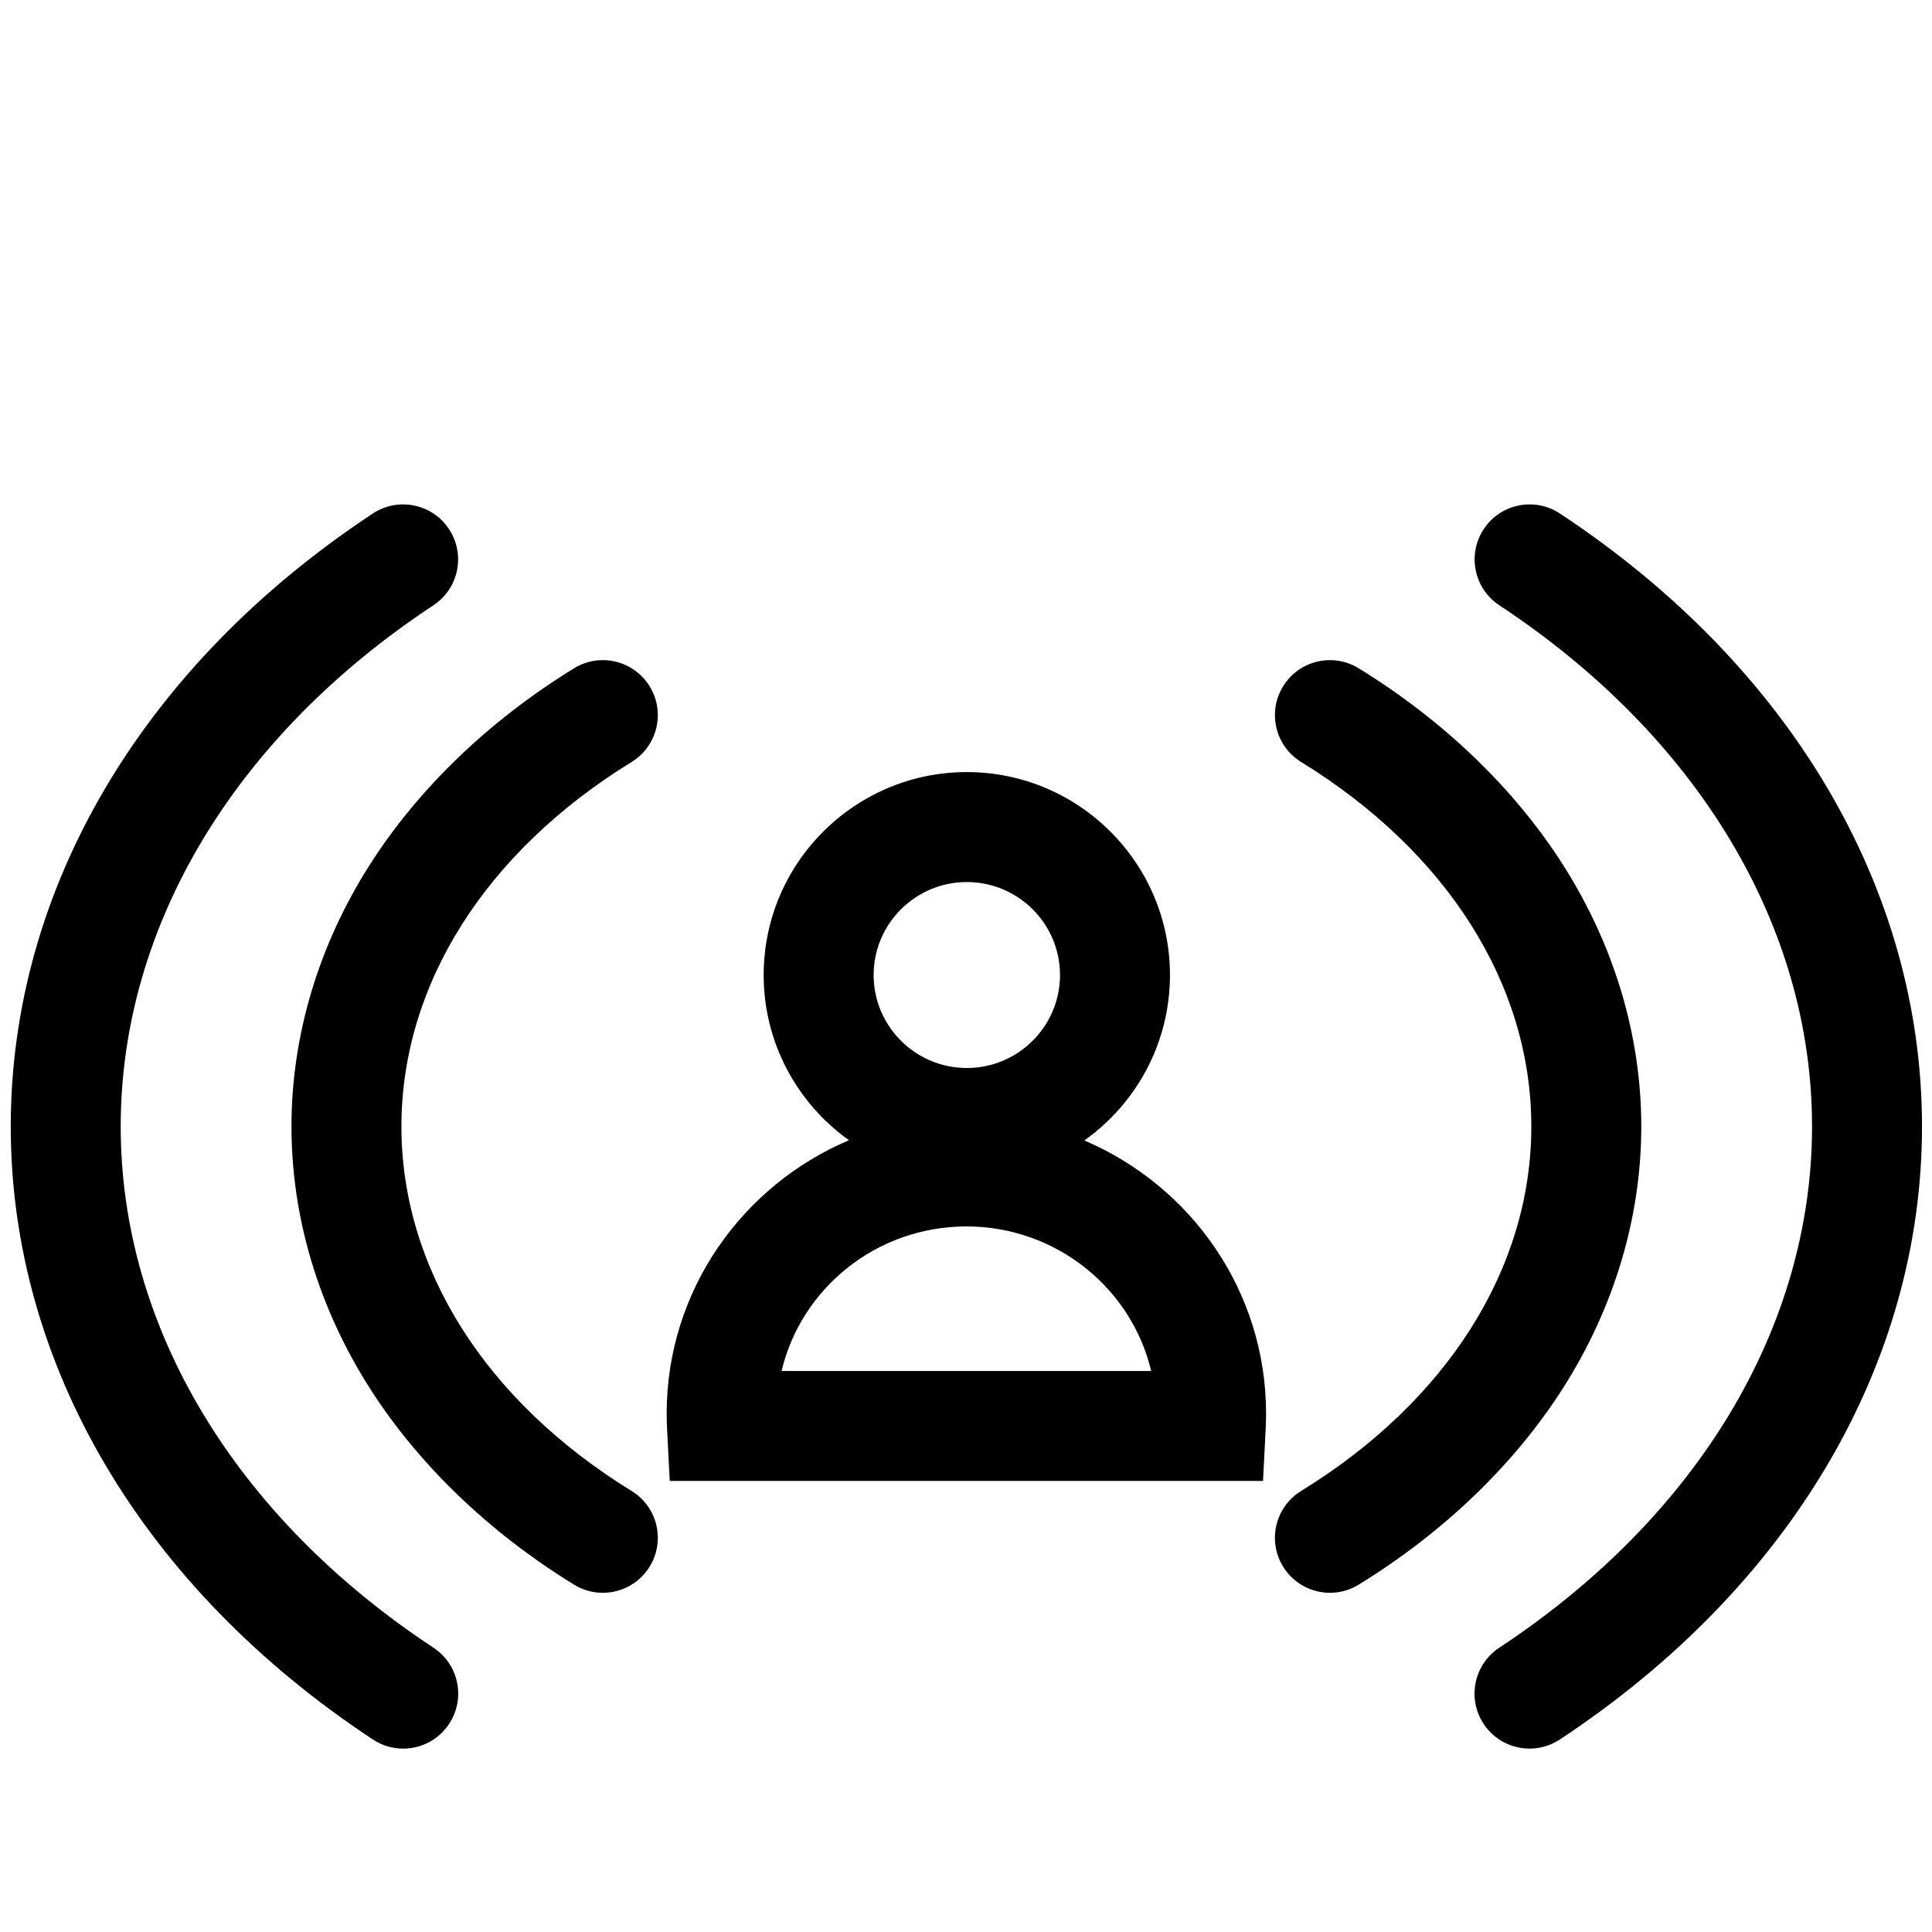 <?xml version="1.0" standalone="no"?><!DOCTYPE svg PUBLIC "-//W3C//DTD SVG 1.1//EN" "http://www.w3.org/Graphics/SVG/1.1/DTD/svg11.dtd"><svg t="1556002531036" class="icon" style="" viewBox="0 0 1024 1024" version="1.1" xmlns="http://www.w3.org/2000/svg" p-id="5890" xmlns:xlink="http://www.w3.org/1999/xlink" width="200" height="200"><defs><style type="text/css"></style></defs><path d="M334.787 790.258c-77.547-47.729-122.023-118.148-122.023-193.201 0-75.055 44.476-145.476 122.023-193.205 13.706-8.436 17.978-26.385 9.541-40.091-8.435-13.706-26.386-17.979-40.091-9.543-45.102 27.761-82.533 63.766-108.246 104.124-27.155 42.623-41.508 90.59-41.508 138.715 0 48.125 14.353 96.09 41.508 138.712 25.712 40.357 63.143 76.361 108.246 104.122 4.762 2.932 10.037 4.329 15.246 4.329 9.784 0 19.34-4.926 24.845-13.87C352.765 816.642 348.492 798.694 334.787 790.258zM229.767 873.336c-105.362-69.532-165.79-170.239-165.79-276.299 0-106.036 60.409-206.715 165.737-276.223 13.432-8.864 17.136-26.939 8.271-40.372-8.864-13.432-26.939-17.137-40.372-8.271C75.648 352.659 5.696 471.068 5.696 597.038c0 125.994 69.969 244.43 191.968 324.942 4.942 3.262 10.514 4.823 16.023 4.823 9.463 0 18.746-4.604 24.349-13.092C246.902 900.276 243.199 882.201 229.767 873.336zM826.778 272.171c-13.431-8.865-31.508-5.161-40.372 8.271-8.864 13.432-5.161 31.508 8.271 40.372 105.33 69.51 165.741 170.189 165.741 276.223 0 106.059-60.429 206.766-165.792 276.299-13.432 8.864-17.135 26.941-8.271 40.373 5.604 8.49 14.884 13.092 24.349 13.092 5.508 0 11.082-1.56 16.024-4.823 122.001-80.511 191.971-198.949 191.971-324.942C1018.699 471.069 948.747 352.66 826.778 272.171zM828.405 735.769c27.154-42.62 41.507-90.587 41.507-138.712 0-48.126-14.353-96.093-41.507-138.715-25.712-40.358-63.143-76.363-108.248-104.124-13.707-8.435-31.655-4.164-40.091 9.543-8.436 13.705-4.164 31.655 9.541 40.091 77.547 47.729 122.024 118.149 122.024 193.205 0 75.053-44.476 145.472-122.024 193.2-13.705 8.436-17.978 26.385-9.541 40.093 5.505 8.944 15.06 13.87 24.844 13.87 5.21 0 10.486-1.397 15.246-4.329C765.259 812.131 802.691 776.127 828.405 735.769zM574.725 604.473c27.447-19.514 45.383-51.548 45.383-87.69 0-59.31-48.302-107.563-107.673-107.563-59.37 0-107.672 48.252-107.672 107.563 0 36.063 17.859 68.037 45.205 87.562-56.748 24.039-96.617 79.911-96.617 144.841 0 2.693 0.07 5.419 0.207 8.1l1.422 27.644 314.452 0 1.409-27.658c0.136-2.684 0.206-5.405 0.206-8.086C671.046 684.37 631.314 628.583 574.725 604.473zM512.434 467.5c27.235 0 49.393 22.108 49.393 49.282 0 27.173-22.158 49.281-49.393 49.281-27.234 0-49.391-22.108-49.391-49.281C463.043 489.609 485.2 467.5 512.434 467.5zM414.252 726.649c10.376-43.853 50.352-76.615 97.946-76.615s87.571 32.762 97.946 76.615L414.252 726.649z" p-id="5891"></path></svg>